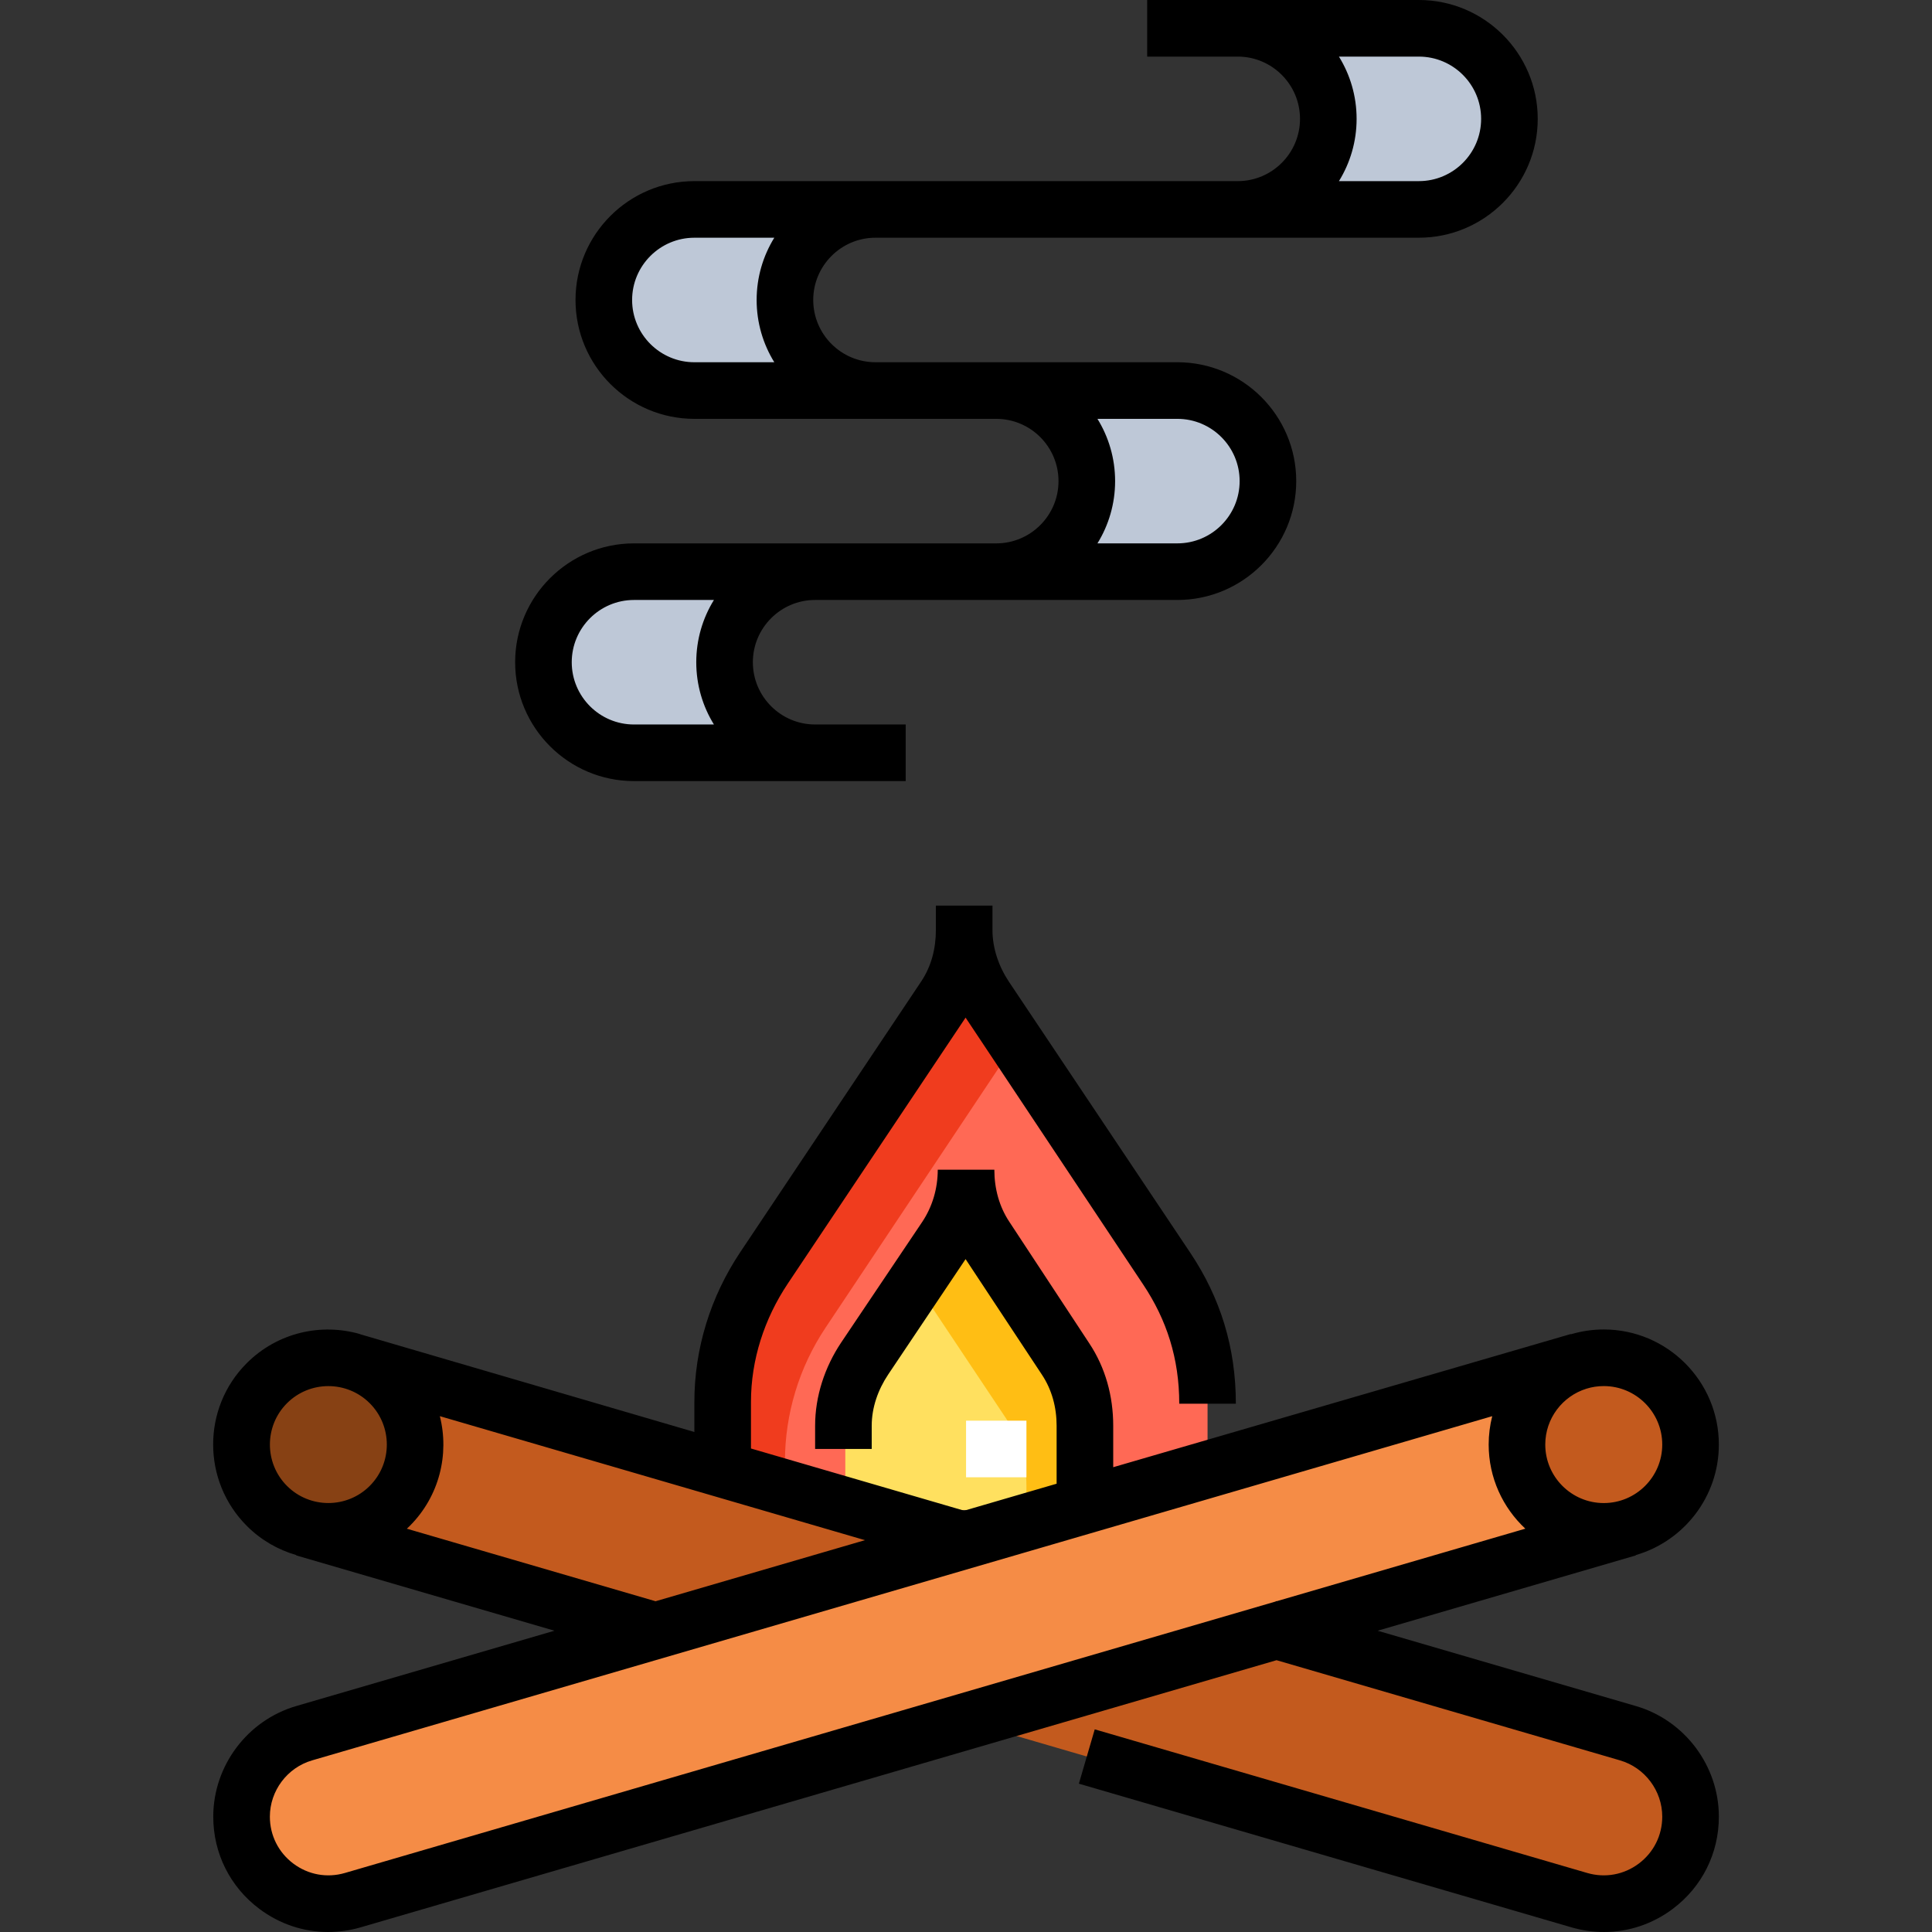 <?xml version="1.0" encoding="iso-8859-1"?>
<!-- Generator: Adobe Illustrator 19.0.0, SVG Export Plug-In . SVG Version: 6.00 Build 0)  -->
<svg version="1.1" id="Capa_1" xmlns="http://www.w3.org/2000/svg" xmlns:xlink="http://www.w3.org/1999/xlink" x="0px" y="0px"
	 viewBox="0 0 512 512" style="enable-background:new 0 0 512 512;" xml:space="preserve">
<rect x="0" y="0" width="512" height="512" fill="#333333" stroke="none"/>
<path style="fill:#FF6955;" d="M256.016,240.161v6.311c0,6.318,1.87,12.494,5.374,17.75l47.876,71.814
	c7.009,10.513,10.749,22.866,10.749,35.5v28.622H192.017v-28.622c0-12.635,3.74-24.988,10.749-35.5l47.876-71.814
	c3.504-5.257,5.374-11.433,5.374-17.75V240.161"/>
<path style="fill:#F03C1E;" d="M208.017,387.372c0-12.635,3.74-24.988,10.749-35.5l47.876-71.814
	c0.923-1.384,1.725-2.835,2.417-4.333l-7.668-11.502c-3.504-5.257-5.374-11.433-5.374-17.75c0,6.318-1.87,12.494-5.374,17.75
	l-47.876,71.814c-7.009,10.513-10.749,22.866-10.749,35.5v28.457h16v-12.622H208.017z"/>
<path style="fill:#FFE05F;" d="M256.016,310.472c0,6.318,1.87,12.494,5.374,17.75l21.251,31.877
	c3.504,5.257,5.374,11.433,5.374,17.75v22.311h-63.999v-22.311c0-6.318,1.87-12.494,5.374-17.75l21.251-31.877
	C254.146,322.965,256.016,316.789,256.016,310.472"/>
<path style="fill:#FFBE14;" d="M282.642,360.098l-21.251-31.877c-3.504-5.257-5.374-11.433-5.374-17.75
	c0,6.318-1.87,12.494-5.374,17.75l-7.668,11.502c0.692,1.498,1.494,2.949,2.417,4.333l21.251,31.877
	c3.504,5.257,5.374,11.433,5.374,17.75v6.311h16v-22.146C288.016,371.531,286.146,365.355,282.642,360.098z"/>
<rect x="256.016" y="376.494" style="fill:#FFFFFF;" width="16" height="15"/>
<path style="fill:#C35A1E;" d="M448.013,481.438L448.013,481.438c0,15.36-14.746,26.419-29.491,22.118L80.608,404.997
	c-9.83-2.867-16.589-11.878-16.589-22.118l0,0c0-15.36,14.746-26.419,29.491-22.118l337.915,98.558
	C441.255,462.187,448.013,471.199,448.013,481.438z"/>
<path style="fill:#F58C46;" d="M64.019,481.438L64.019,481.438c0,15.36,14.746,26.419,29.491,22.118l337.915-98.558
	c9.83-2.867,16.589-11.878,16.589-22.118l0,0c0-15.36-14.746-26.419-29.491-22.118L80.608,459.32
	C70.778,462.187,64.019,471.199,64.019,481.438z"/>
<circle style="fill:#C35A1E;" cx="425.013" cy="382.824" r="23"/>
<circle style="fill:#874114;" cx="87.019" cy="382.824" r="23"/>
<g>
	<path style="fill:#BEC8D7;" d="M192.017,199.497h-24c-13.255,0-24-10.745-24-24l0,0c0-13.255,10.745-24,24-24h24"/>
	<path style="fill:#BEC8D7;" d="M288.016,151.498h24c13.255,0,24-10.745,24-24l0,0c0-13.255-10.745-24-24-24h-24"/>
	<path style="fill:#BEC8D7;" d="M208.017,103.498h-24c-13.255,0-24-10.745-24-24l0,0c0-13.255,10.745-24,24-24h24"/>
	<path style="fill:#BEC8D7;" d="M352.015,55.499h24c13.255,0,24-10.745,24-24l0,0c0-13.255-10.745-24-24-24h-24"/>
</g>
<path d="M433.524,452.12l-68.438-19.962l68.438-19.961l-0.024-0.083c12.7-3.686,22.013-15.417,22.013-29.29
	c0-16.818-13.682-30.5-30.5-30.5c-2.983,0-5.864,0.438-8.59,1.24l-0.251-0.004l-121.157,35.264v-10.978
	c0-7.824-2.044-15.401-6.384-21.911l-21.126-32.115c-2.692-4.038-3.99-8.829-3.99-13.829h-15c0,5-1.423,9.79-4.115,13.829
	l-21.501,31.996c-4.34,6.51-6.884,14.206-6.884,22.03v6.146h15v-6.146c0-4.853,1.673-9.552,4.365-13.59l20.51-30.578l20.198,30.578
	c2.692,4.038,3.927,8.737,3.927,13.59v15.353l-24.5,7.146l-56.499-16.479v-12.331c0-11.191,3.531-22.028,9.739-31.34l47.135-70.516
	l47.072,70.744c6.208,9.312,9.552,19.569,9.552,31.569h15c0-15-4.152-28.105-12.009-39.888l-48.125-71.929
	c-2.692-4.038-4.365-8.852-4.365-13.705v-6.476h-15v6.477c0,4.853-1.173,9.552-3.865,13.59l-48,71.814
	c-7.857,11.784-12.134,25.499-12.134,39.66v7.956L95.36,353.561l0.123,0.006c-10.355-3.021-21.944-0.459-30.094,7.691
	c-11.892,11.892-11.86,31.242,0.031,43.133c3.769,3.769,8.304,6.339,13.097,7.719l-0.018,0.087l68.442,19.961l-68.436,19.961
	c-12.947,3.776-21.988,15.832-21.988,29.319c0,9.704,4.453,18.609,12.216,24.432c5.382,4.037,11.739,6.131,18.238,6.13
	c2.875,0,5.78-0.41,8.638-1.244L338.3,439.97l91.024,26.549c6.588,1.921,11.189,8.056,11.189,14.918
	c0,4.938-2.266,9.469-6.216,12.432c-3.95,2.963-8.935,3.869-13.675,2.486l-130.506-38.062l-4.2,14.4l130.507,38.064
	c2.858,0.833,5.762,1.244,8.638,1.244c6.498,0,12.856-2.094,18.238-6.13c7.763-5.822,12.216-14.728,12.216-24.432
	C455.513,467.953,446.471,455.896,433.524,452.12z M440.513,382.825c0,8.547-6.953,15.5-15.5,15.5s-15.5-6.953-15.5-15.5
	c0-6.942,4.588-12.833,10.891-14.8l0.016-0.005c1.452-0.451,2.995-0.695,4.593-0.695
	C433.56,367.325,440.513,374.278,440.513,382.825z M76.059,371.865c3.022-3.022,6.991-4.532,10.96-4.532
	c3.969,0,7.939,1.511,10.96,4.532c6.043,6.043,6.043,15.877,0,21.921c-6.043,6.043-15.877,6.043-21.921,0
	C70.016,387.742,70.016,377.908,76.059,371.865z M107.817,405.122c0.258-0.241,0.517-0.479,0.768-0.73
	c7.872-7.873,10.528-19.012,7.977-29.094L229.23,408.16l-55.499,16.187L107.817,405.122z M91.41,496.356
	c-4.742,1.383-9.725,0.476-13.675-2.486c-3.95-2.963-6.216-7.494-6.216-12.432c0-6.862,4.601-12.997,11.189-14.918l312.747-91.218
	c-0.613,2.407-0.941,4.928-0.941,7.523c0,8.792,3.744,16.721,9.715,22.292l-65.928,19.229l-0.186-0.054l-0.035,0.119L91.41,496.356z
	"/>
<path d="M168.017,206.997h71.999v-15h-24c-9.098,0-16.5-7.402-16.5-16.5c0-9.098,7.402-16.5,16.5-16.5h95.999
	c17.369,0,31.5-14.131,31.5-31.5s-14.131-31.5-31.5-31.5h-79.999c-9.098,0-16.5-7.402-16.5-16.5s7.402-16.5,16.5-16.5h143.998
	c17.369,0,31.5-14.131,31.5-31.5S393.383,0,376.014,0h-71.999v15h24c9.098,0,16.5,7.402,16.5,16.5s-7.402,16.5-16.5,16.5H184.017
	c-17.369,0-31.5,14.131-31.5,31.5s14.131,31.5,31.5,31.5h79.999c9.098,0,16.5,7.402,16.5,16.5s-7.402,16.5-16.5,16.5h-95.998
	c-17.369,0-31.5,14.131-31.5,31.499S150.649,206.997,168.017,206.997z M354.834,15h21.181c9.098,0,16.5,7.402,16.5,16.5
	s-7.402,16.5-16.5,16.5h-21.181c2.965-4.802,4.681-10.454,4.681-16.5S357.798,19.802,354.834,15z M167.517,79.499
	c0-9.098,7.402-16.5,16.5-16.5h21.181c-2.965,4.802-4.681,10.454-4.681,16.5c0,6.046,1.716,11.698,4.681,16.5h-21.181
	C174.919,95.999,167.517,88.597,167.517,79.499z M290.835,110.998h21.181c9.098,0,16.5,7.402,16.5,16.5s-7.402,16.5-16.5,16.5
	h-21.181c2.965-4.802,4.681-10.454,4.681-16.5C295.515,121.452,293.799,115.8,290.835,110.998z M168.017,158.998h21.181
	c-2.965,4.802-4.681,10.454-4.681,16.5c0,6.046,1.716,11.698,4.681,16.5h-21.181c-9.098,0-16.5-7.402-16.5-16.5
	C151.518,166.399,158.92,158.998,168.017,158.998z"/>
<g>
</g>
<g>
</g>
<g>
</g>
<g>
</g>
<g>
</g>
<g>
</g>
<g>
</g>
<g>
</g>
<g>
</g>
<g>
</g>
<g>
</g>
<g>
</g>
<g>
</g>
<g>
</g>
<g>
</g>
</svg>
